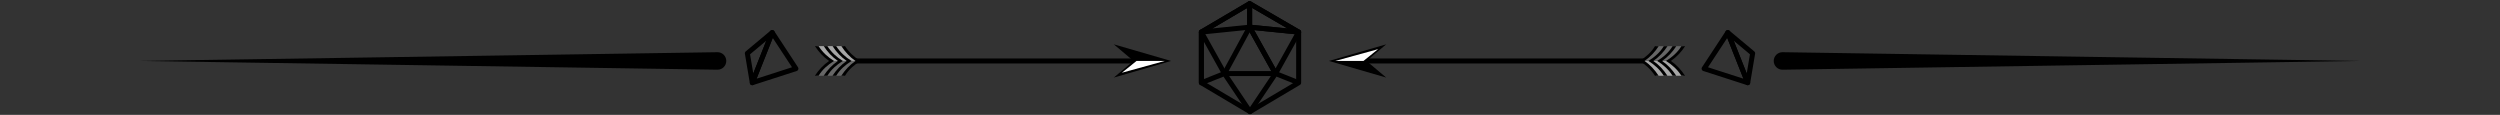 <?xml version="1.0" encoding="utf-8"?>
<!-- Generator: Adobe Illustrator 24.0.0, SVG Export Plug-In . SVG Version: 6.00 Build 0)  -->
<svg version="1.2" baseProfile="tiny" id="Layer_1" xmlns="http://www.w3.org/2000/svg" xmlns:xlink="http://www.w3.org/1999/xlink"
	 x="0px" y="0px" viewBox="0 0 1000 45.96" xml:space="preserve">
<rect x="0" y="0" width="1000" height="45.96" fill="#333333" stroke="none"/>
<g>
	<g>
		<polygon fill="none" stroke="#000000" stroke-width="2" stroke-linejoin="round" stroke-miterlimit="10" points="480.54,12.83 
			499.86,1.45 519.46,12.83 519.46,33.1 500,44.65 480.54,33.1 		"/>
		<polygon fill="none" stroke="#000000" stroke-width="2" stroke-linejoin="round" stroke-miterlimit="10" points="499.86,10.86 
			499.86,1.45 519.46,12.83 		"/>
		<polygon fill="none" stroke="#000000" stroke-width="2" stroke-linejoin="round" stroke-miterlimit="10" points="510.22,29.42 
			519.46,12.83 499.86,10.86 		"/>
		<polygon fill="none" stroke="#000000" stroke-width="2" stroke-linejoin="round" stroke-miterlimit="10" points="510.22,29.42 
			489.78,29.42 499.86,10.86 		"/>
		<polygon fill="none" stroke="#000000" stroke-width="2" stroke-linejoin="round" stroke-miterlimit="10" points="480.54,12.83 
			499.86,10.86 499.86,1.45 		"/>
		<polyline fill="none" stroke="#000000" stroke-width="2" stroke-linejoin="round" stroke-miterlimit="10" points="519.46,33.1 
			510.22,29.42 500,44.65 489.78,29.42 480.54,33.1 480.54,12.83 489.78,29.42 		"/>
	</g>
	<g>
		<path d="M713.04,20.88l231.19,3.5l-231.19,3.5c-1.93,0.03-3.52-1.51-3.55-3.45c-0.03-1.93,1.51-3.52,3.45-3.55
			C712.96,20.88,713.01,20.88,713.04,20.88z"/>
		<g>
			<line fill="none" stroke="#000000" stroke-width="2" stroke-linejoin="round" x1="544.49" y1="24.38" x2="667.3" y2="24.38"/>
			<g>
				<polygon points="554.48,17.73 546.6,24.38 554.48,31.03 531.57,24.38 				"/>
				<polygon fill="#FFFFFF" points="551.24,19.66 534.09,24.38 545.39,24.38 				"/>
			</g>
			<g>
				<path fill="#666666" d="M667.83,24.38c2.28-1.56,4.19-3.62,5.68-5.91h-10.88c-1.46,2.47-3.74,4.41-6.16,5.91H667.83z"/>
				<path fill="#A6A6A6" d="M656.47,24.38c2.44,1.49,4.62,3.5,6.16,5.92h10.85c-1.53-2.34-3.38-4.38-5.65-5.92H656.47z"/>
				<path d="M661.99,18.47c-1.46,2.47-3.74,4.41-6.16,5.91c2.44,1.49,4.62,3.5,6.16,5.92h1.46c-1.53-2.34-3.38-4.38-5.65-5.92
					c2.28-1.56,4.19-3.62,5.68-5.91H661.99z"/>
				<path d="M665.51,18.47c-1.46,2.47-3.74,4.41-6.15,5.91c2.44,1.49,4.62,3.5,6.15,5.92h1.46c-1.53-2.34-3.38-4.38-5.65-5.92
					c2.28-1.56,4.19-3.62,5.68-5.91H665.51z"/>
				<path d="M669.03,18.47c-1.46,2.47-3.74,4.41-6.15,5.91c2.44,1.49,4.62,3.5,6.15,5.92h1.46c-1.53-2.34-3.38-4.38-5.65-5.92
					c2.28-1.56,4.19-3.62,5.68-5.91H669.03z"/>
				<path d="M672.55,18.47c-1.46,2.47-3.74,4.41-6.15,5.91c2.44,1.49,4.62,3.5,6.15,5.92h1.46c-1.53-2.34-3.38-4.38-5.65-5.92
					c2.28-1.56,4.19-3.62,5.68-5.91H672.55z"/>
			</g>
		</g>
		<g>
			
				<polygon fill="none" stroke="#000000" stroke-width="2" stroke-linecap="round" stroke-linejoin="round" stroke-miterlimit="10" points="
				691.12,13.02 681.64,27.45 699.08,33.08 			"/>
			
				<polygon fill="none" stroke="#000000" stroke-width="2" stroke-linecap="round" stroke-linejoin="round" stroke-miterlimit="10" points="
				691.12,13.02 701.06,21.32 699.08,33.08 			"/>
		</g>
	</g>
	<g>
		<path d="M286.96,27.88l-231.19-3.5l231.19-3.5c1.93-0.03,3.52,1.51,3.55,3.45c0.03,1.93-1.51,3.52-3.45,3.55
			C287.04,27.88,286.99,27.88,286.96,27.88z"/>
		<g>
			<line fill="none" stroke="#000000" stroke-width="2" stroke-linejoin="round" x1="455.51" y1="24.38" x2="332.7" y2="24.38"/>
			<g>
				<polygon points="445.52,31.03 453.4,24.38 445.52,17.73 468.43,24.38 				"/>
				<polygon fill="#FFFFFF" points="448.76,29.1 465.91,24.38 454.61,24.38 				"/>
			</g>
			<g>
				<path fill="#666666" d="M332.17,24.38c-2.28,1.56-4.19,3.62-5.68,5.91h10.88c1.46-2.47,3.74-4.41,6.16-5.91H332.17z"/>
				<path fill="#A6A6A6" d="M343.53,24.38c-2.44-1.49-4.62-3.5-6.16-5.92h-10.85c1.53,2.34,3.38,4.38,5.65,5.92H343.53z"/>
				<path d="M338.01,30.29c1.46-2.47,3.74-4.41,6.16-5.91c-2.44-1.49-4.62-3.5-6.16-5.92h-1.46c1.53,2.34,3.38,4.38,5.65,5.92
					c-2.28,1.56-4.19,3.62-5.68,5.91H338.01z"/>
				<path d="M334.49,30.29c1.46-2.47,3.74-4.41,6.15-5.91c-2.44-1.49-4.62-3.5-6.15-5.92h-1.46c1.53,2.34,3.38,4.38,5.65,5.92
					c-2.28,1.56-4.19,3.62-5.68,5.91H334.49z"/>
				<path d="M330.97,30.29c1.46-2.47,3.74-4.41,6.15-5.91c-2.44-1.49-4.62-3.5-6.15-5.92h-1.46c1.53,2.34,3.38,4.38,5.65,5.92
					c-2.28,1.56-4.19,3.62-5.68,5.91H330.97z"/>
				<path d="M327.45,30.29c1.46-2.47,3.74-4.41,6.15-5.91c-2.44-1.49-4.62-3.5-6.15-5.92h-1.46c1.53,2.34,3.38,4.38,5.65,5.92
					c-2.28,1.56-4.19,3.62-5.68,5.91H327.45z"/>
			</g>
		</g>
		<g>
			
				<polygon fill="none" stroke="#000000" stroke-width="2" stroke-linecap="round" stroke-linejoin="round" stroke-miterlimit="10" points="
				308.88,13.02 318.36,27.45 300.92,33.08 			"/>
			
				<polygon fill="none" stroke="#000000" stroke-width="2" stroke-linecap="round" stroke-linejoin="round" stroke-miterlimit="10" points="
				308.88,13.02 298.94,21.32 300.92,33.08 			"/>
		</g>
	</g>
</g>
</svg>
